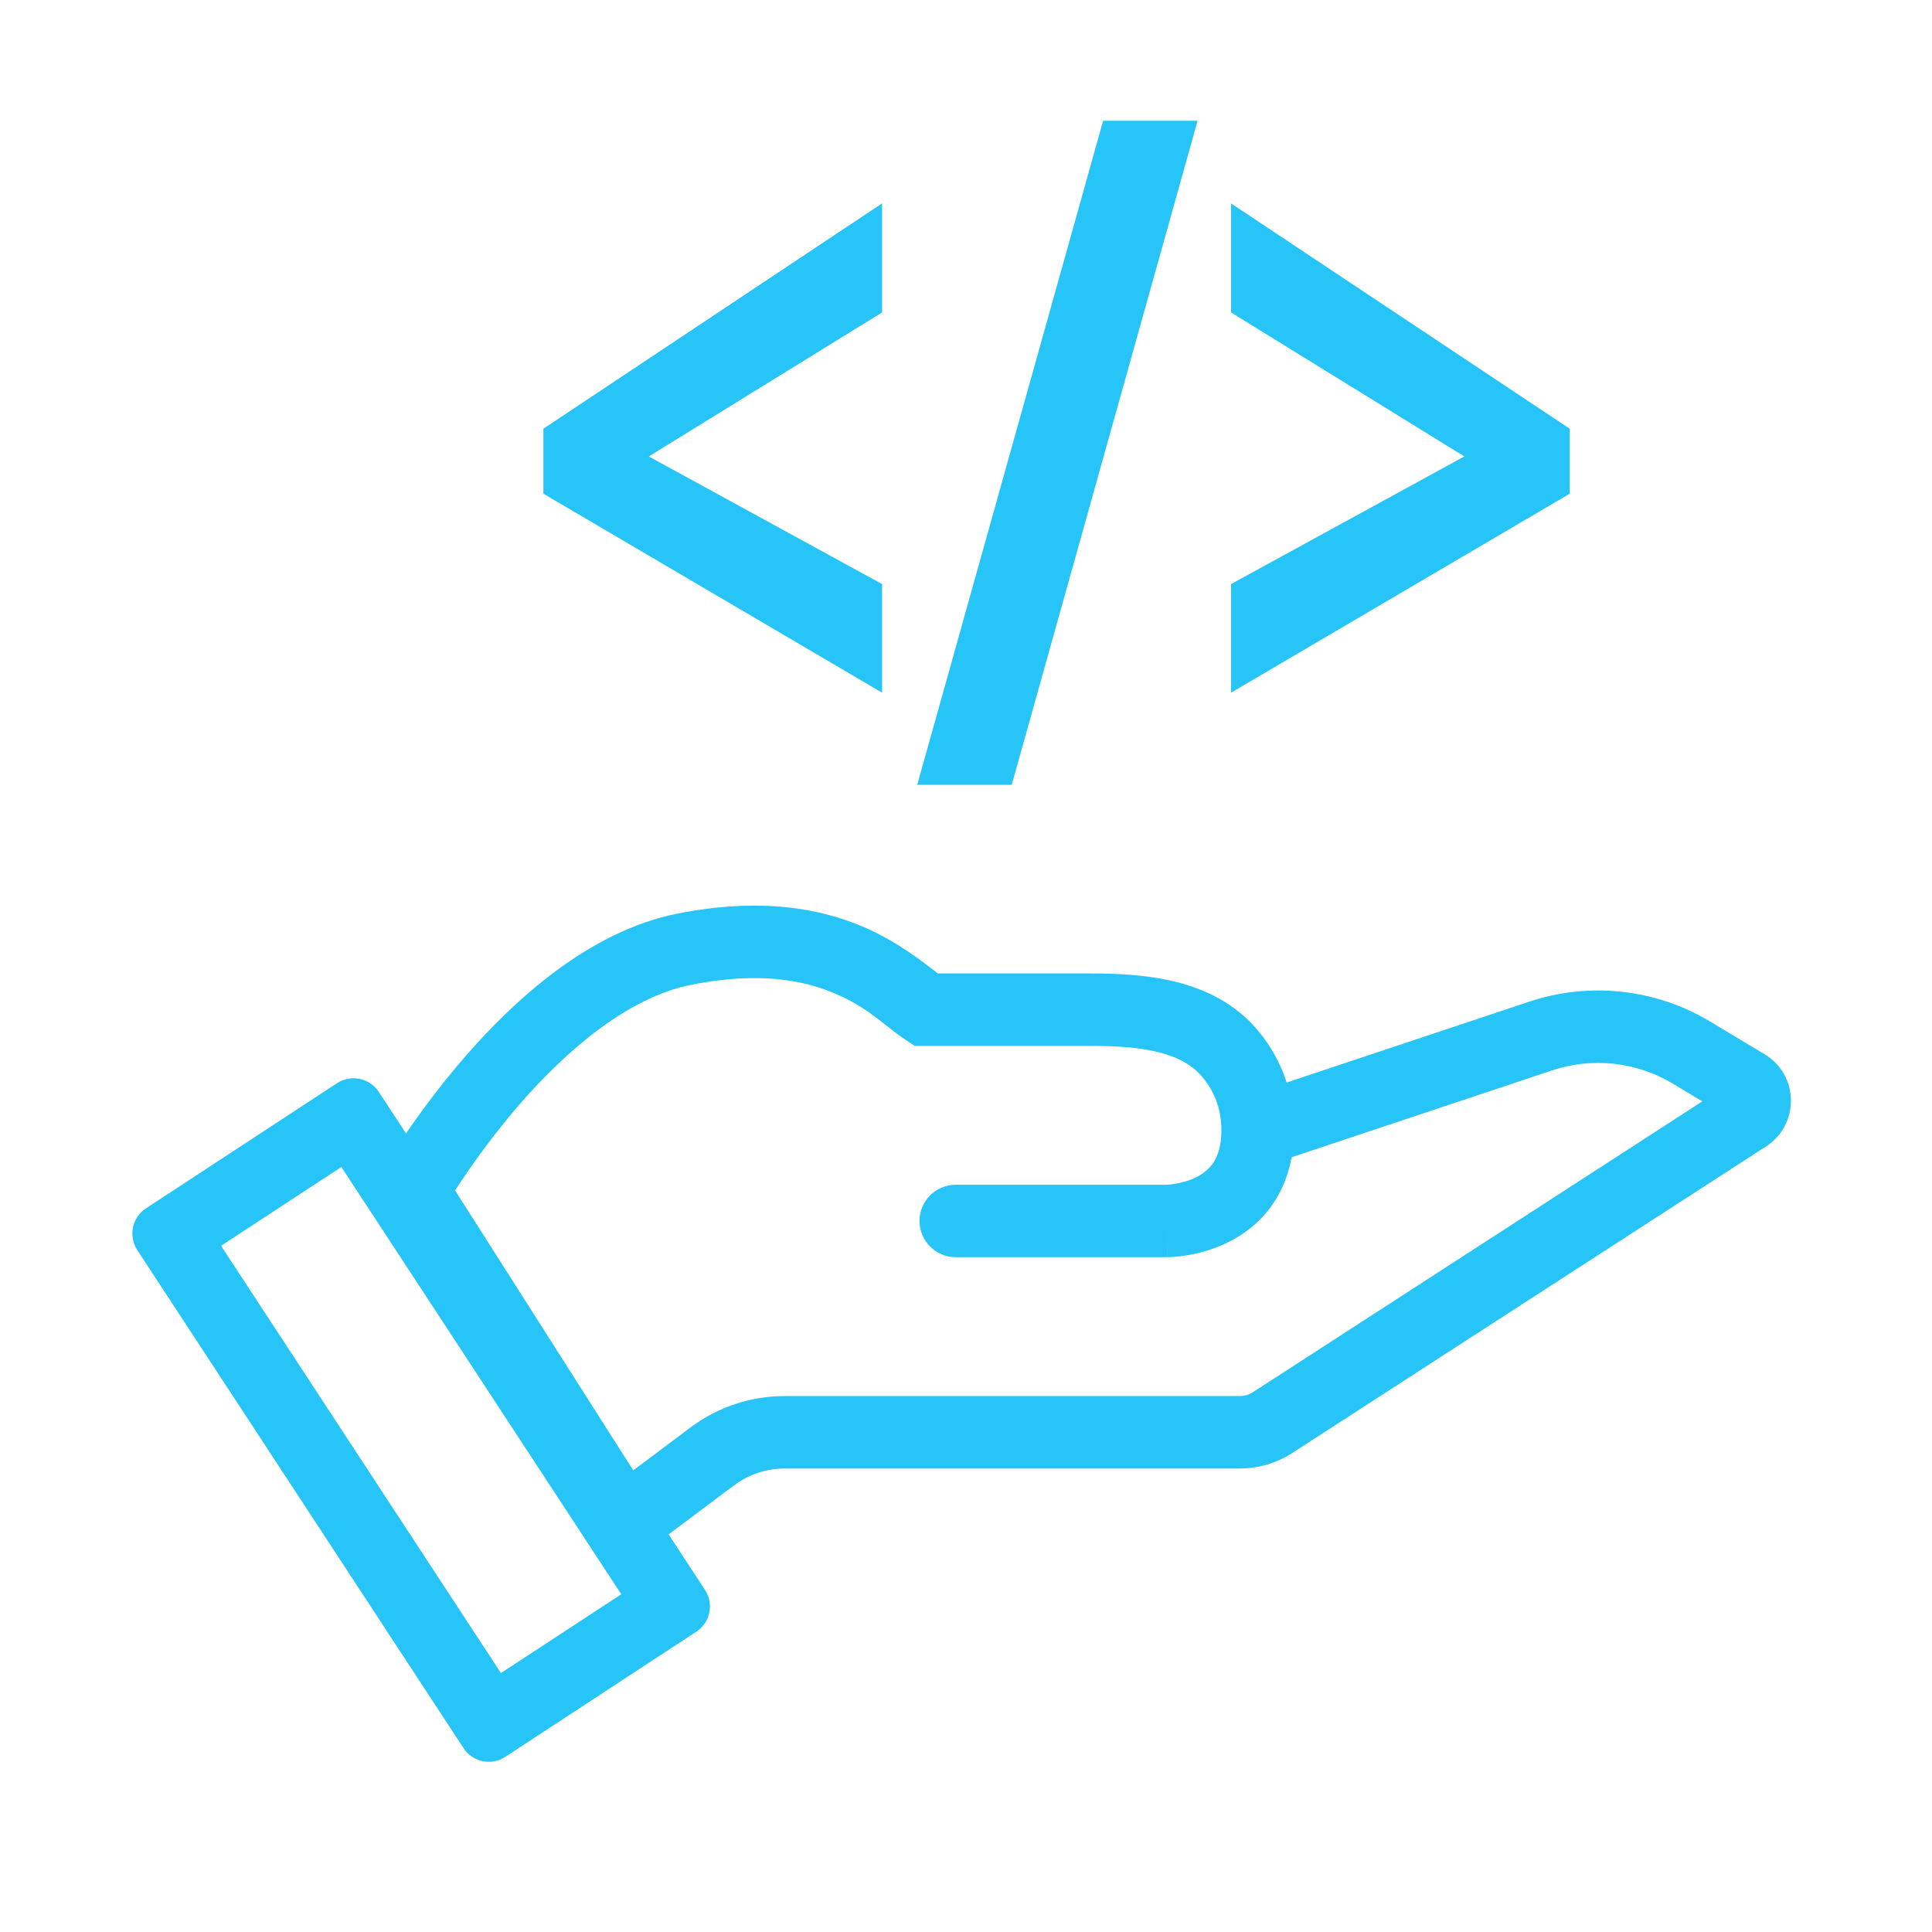 <svg width="32" height="32" viewBox="0 0 32 32" fill="none" xmlns="http://www.w3.org/2000/svg">
<path fill-rule="evenodd" clip-rule="evenodd" d="M3.661 20.634L8.297 27.711L10.29 26.406L5.654 19.329L3.661 20.634ZM2.418 20.014C2.187 20.165 2.123 20.475 2.274 20.706L7.677 28.954C7.828 29.186 8.138 29.25 8.369 29.099L11.533 27.026C11.764 26.875 11.829 26.565 11.677 26.334L6.274 18.085C6.123 17.855 5.813 17.79 5.582 17.941L2.418 20.014Z" fill="#26C4F7"/>
<path fill-rule="evenodd" clip-rule="evenodd" d="M13.842 16.461C13.335 16.241 12.585 16.084 11.448 16.311C10.405 16.52 9.392 17.385 8.596 18.303C8.21 18.749 7.896 19.182 7.679 19.504C7.626 19.582 7.579 19.654 7.538 19.718L10.489 24.354L11.437 23.643C11.887 23.305 12.435 23.123 12.997 23.123H20.535C20.612 23.123 20.688 23.101 20.752 23.059L28.196 18.242L27.705 17.947C27.104 17.587 26.376 17.507 25.711 17.728L21.392 19.168C21.341 19.456 21.239 19.707 21.095 19.923C20.884 20.239 20.608 20.443 20.349 20.572C20.093 20.7 19.843 20.761 19.663 20.791C19.572 20.806 19.495 20.814 19.438 20.818C19.409 20.82 19.385 20.822 19.367 20.822L19.344 20.823L19.336 20.823L19.333 20.823L19.332 20.823C19.331 20.823 19.331 20.823 19.331 20.229V20.823H15.831C15.499 20.823 15.23 20.554 15.23 20.223C15.23 19.891 15.499 19.623 15.831 19.623H19.326C19.327 19.623 19.327 19.623 19.327 19.623C19.331 19.623 19.34 19.622 19.352 19.621C19.377 19.62 19.417 19.616 19.466 19.608C19.567 19.591 19.694 19.558 19.812 19.499C19.928 19.441 20.026 19.363 20.097 19.257C20.165 19.155 20.23 18.993 20.23 18.723C20.23 18.337 20.095 18.056 19.918 17.843C19.752 17.641 19.51 17.507 19.18 17.426C18.843 17.342 18.453 17.323 18.032 17.323H15.149L14.998 17.222C14.877 17.142 14.773 17.059 14.668 16.976C14.448 16.803 14.226 16.627 13.842 16.461ZM21.311 17.93L25.332 16.59C26.329 16.258 27.421 16.378 28.322 16.918L29.226 17.461C29.798 17.803 29.811 18.626 29.252 18.988L21.404 24.066C21.145 24.234 20.844 24.323 20.535 24.323H12.997C12.694 24.323 12.399 24.421 12.157 24.603L10.172 26.091L6.13 19.739L6.31 19.425L6.83 19.723C6.31 19.425 6.309 19.425 6.31 19.425L6.31 19.424L6.312 19.421L6.318 19.411L6.337 19.378C6.354 19.349 6.379 19.308 6.41 19.257C6.474 19.154 6.566 19.008 6.685 18.833C6.921 18.482 7.264 18.009 7.69 17.517C8.519 16.56 9.756 15.426 11.213 15.134C12.576 14.862 13.576 15.038 14.319 15.36C14.858 15.594 15.305 15.944 15.532 16.123H18.032C18.472 16.123 18.983 16.141 19.468 16.261C19.96 16.382 20.463 16.618 20.844 17.079C21.036 17.311 21.204 17.594 21.311 17.93Z" fill="#26C4F7"/>
<path d="M14.61 11.473L9 8.177V7.101L14.61 3.369V5.175L10.746 7.56L14.61 9.674V11.473Z" fill="#26C4F7"/>
<path d="M19.836 2L16.757 13H15.192L18.271 2H19.836Z" fill="#26C4F7"/>
<path d="M20.39 9.674L24.254 7.56L20.39 5.175V3.369L26 7.101V8.177L20.39 11.473V9.674Z" fill="#26C4F7"/>
</svg>

